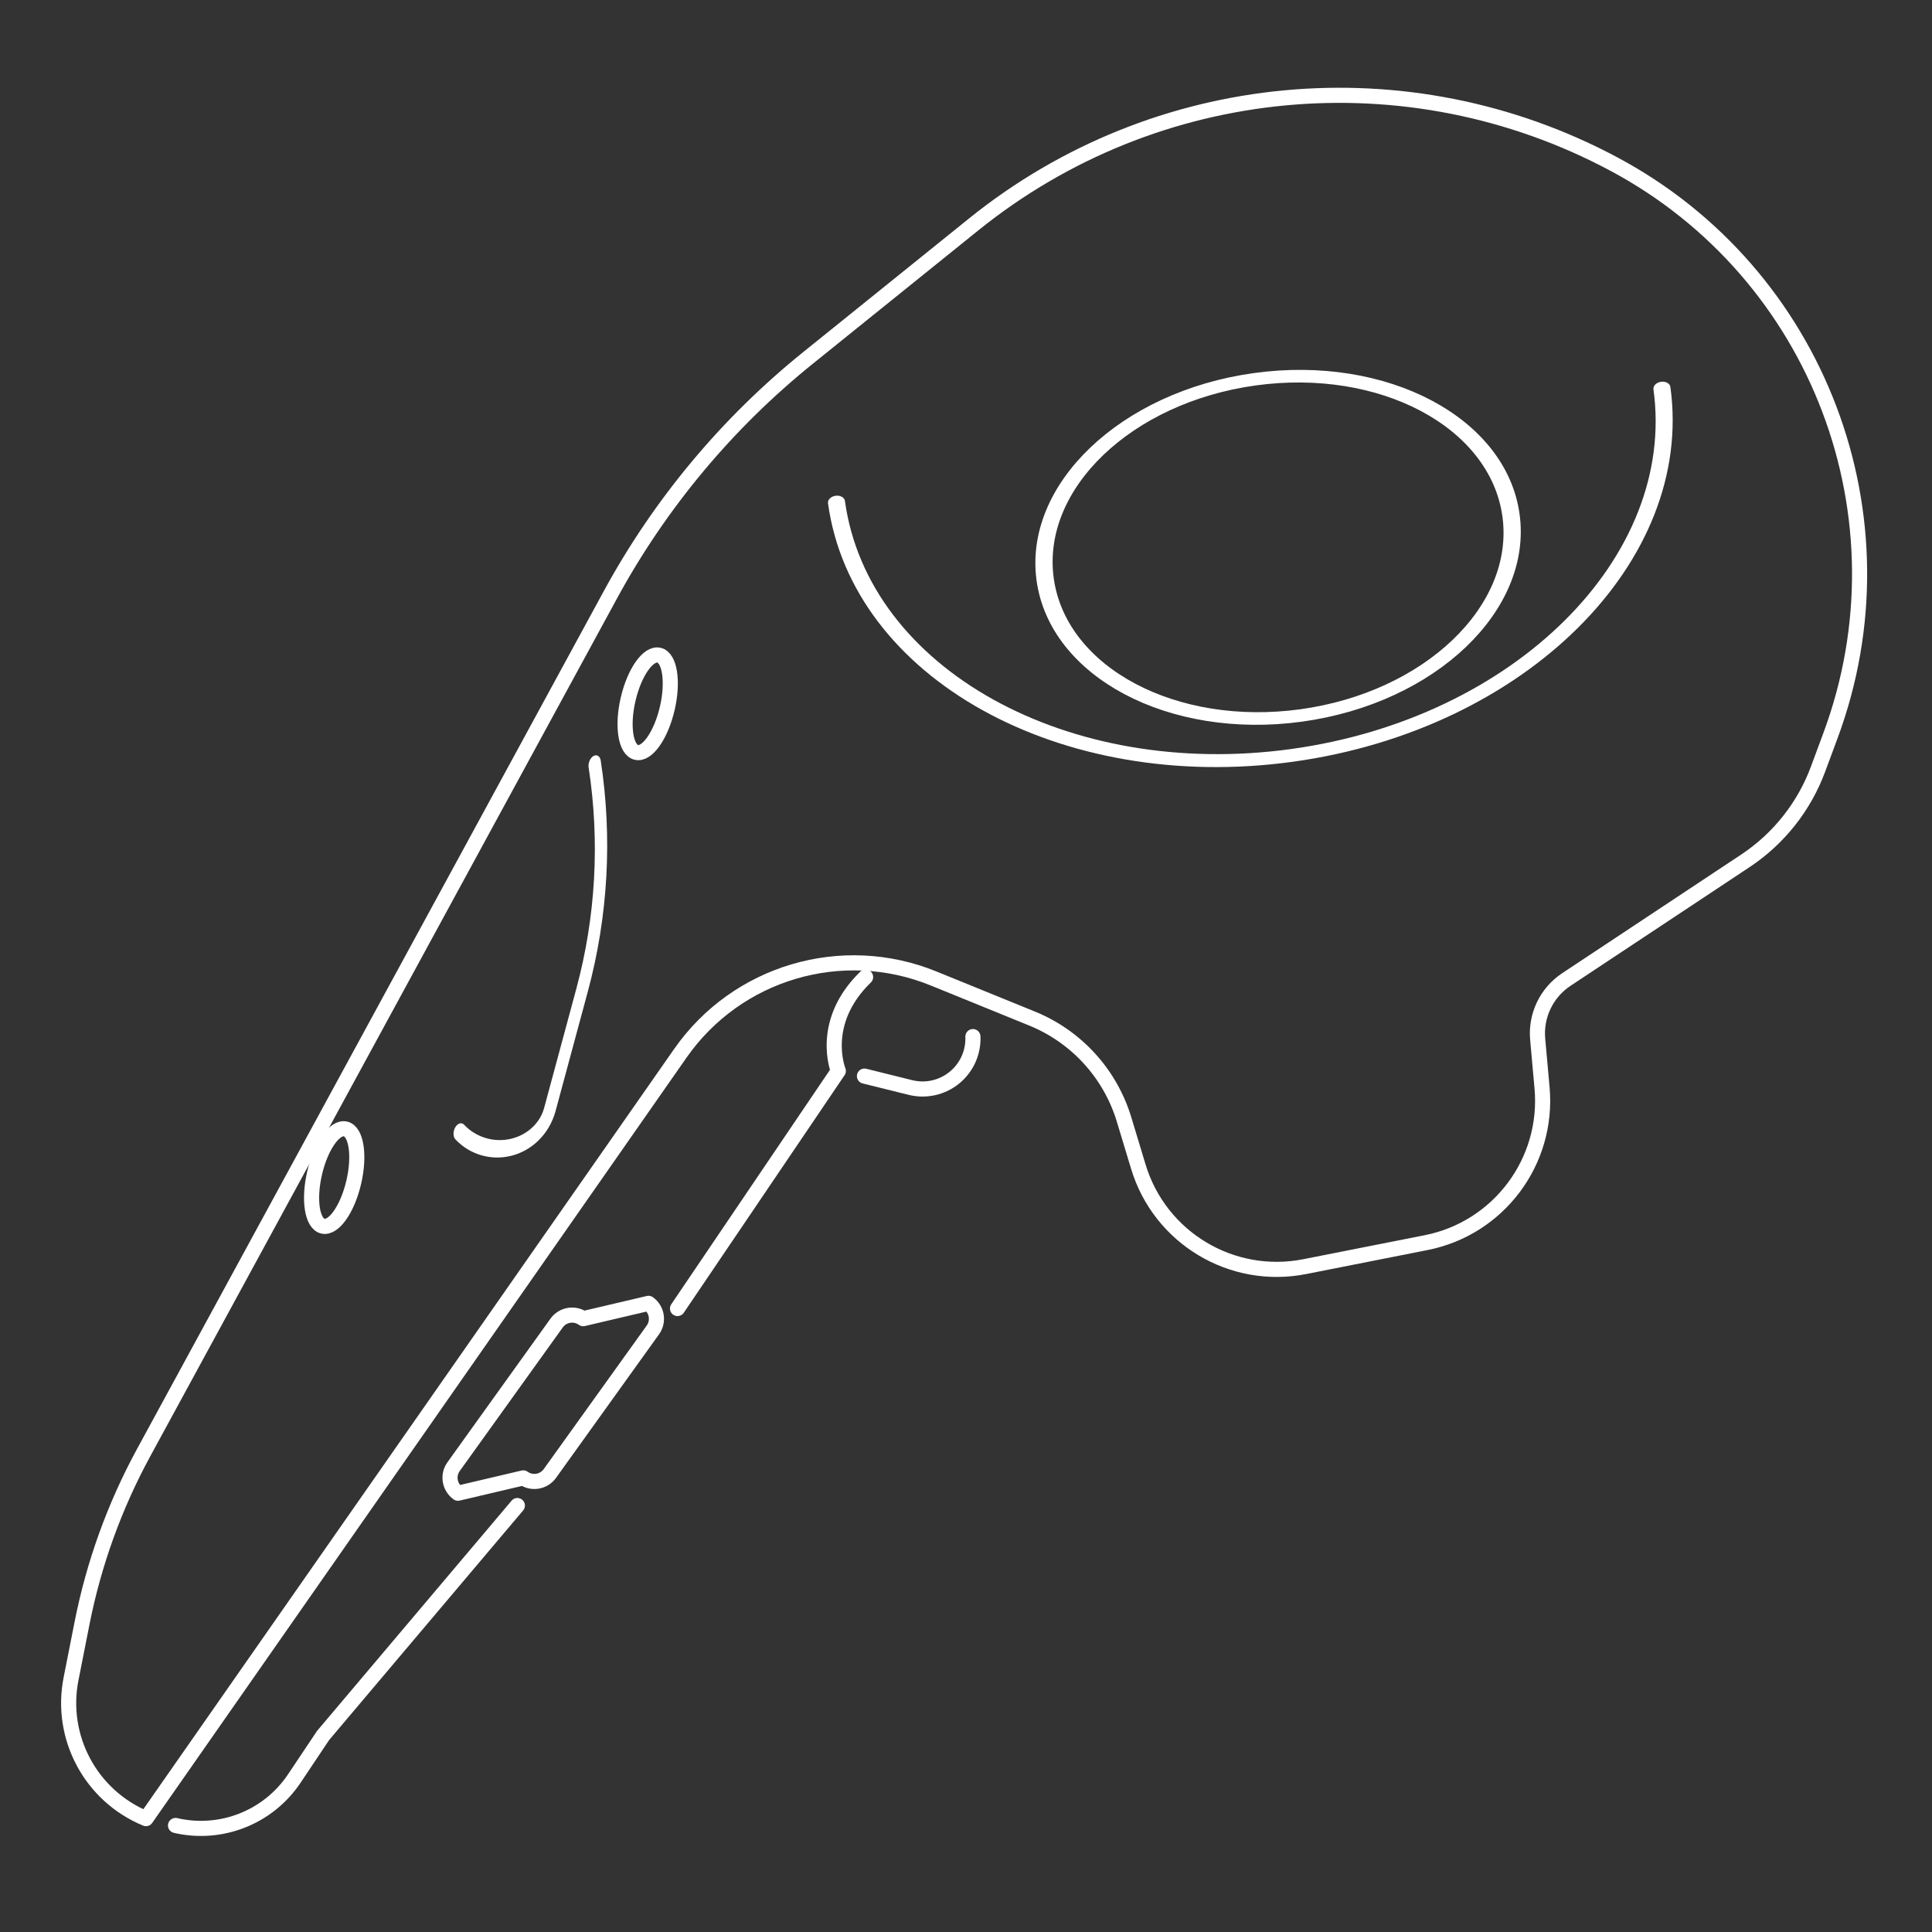 <?xml version="1.0" encoding="UTF-8" standalone="no"?>
<!DOCTYPE svg PUBLIC "-//W3C//DTD SVG 1.1//EN" "http://www.w3.org/Graphics/SVG/1.1/DTD/svg11.dtd">
<svg width="100%" height="100%" viewBox="0 0 400 400" version="1.1" xmlns="http://www.w3.org/2000/svg" xmlns:xlink="http://www.w3.org/1999/xlink" xml:space="preserve" xmlns:serif="http://www.serif.com/" style="fill-rule:evenodd;clip-rule:evenodd;stroke-linecap:round;stroke-linejoin:round;stroke-miterlimit:1.5;">
    <rect x="0" y="0" width="400" height="400" fill="#333333" stroke="none"/>
    <g id="Controller" transform="matrix(0.159,-0.685,0.685,0.159,-620.786,1258.32)">
        <path d="M1430.8,618.268C1433.65,600.948 1448.34,588.052 1465.88,587.471C1471.42,587.287 1477.17,587.096 1482.61,586.916C1500.49,586.323 1518.35,588.451 1535.59,593.226C1594.58,609.565 1739.09,649.595 1812.7,669.984C1842.18,678.151 1869.76,692.066 1893.84,710.93C1908.34,722.282 1925.7,735.883 1943.16,749.558C1997.32,791.971 2020.89,862.635 2003.05,929.066C2003.05,929.067 2003.05,929.067 2003.05,929.068C1985.3,995.148 1921.45,1037.95 1853.58,1029.28C1849.8,1028.8 1846.28,1028.35 1843.09,1027.94C1831.41,1026.45 1820.5,1021.28 1811.94,1013.19C1798.32,1000.31 1777.47,980.595 1766.01,969.764C1760.93,964.959 1753.62,963.327 1746.98,965.512C1743.01,966.815 1738.27,968.375 1733.31,970.007C1712.63,976.807 1690.15,966.908 1681.21,947.063C1676.39,936.356 1671.08,924.573 1666.25,913.849C1657.26,893.898 1664.86,870.382 1683.83,859.474C1688.14,856.995 1692.44,854.528 1696.41,852.243C1708.62,845.221 1717.01,833.059 1719.24,819.149C1720.69,810.039 1722.45,799.078 1724.18,788.231C1728.78,759.494 1712.87,731.402 1685.86,720.569C1601.43,686.708 1430.8,618.269 1430.8,618.269C1430.8,618.269 1430.8,618.269 1430.8,618.268Z" style="fill:none;stroke:white;stroke-width:4.45px;"/>
        <g transform="matrix(0.923,0.384,-0.384,0.923,381.111,-550.893)">
            <path d="M1613.39,695.264C1613.39,692.166 1610.87,689.651 1607.78,689.651L1555.73,689.651C1552.63,689.651 1550.12,692.166 1550.12,695.264L1565,708.256C1565,711.354 1567.52,713.869 1570.62,713.869L1622.66,713.869C1625.76,713.869 1628.27,711.354 1628.27,708.256L1613.39,695.264Z" style="fill:none;stroke:white;stroke-width:4.45px;"/>
        </g>
        <path d="M1430.8,627.198L1430.8,627.2C1430.8,640.955 1439.31,653.275 1452.18,658.138C1459.76,661.002 1466.44,663.527 1466.44,663.527L1545.31,703.938" style="fill:none;stroke:white;stroke-width:4.45px;"/>
        <g transform="matrix(0.954,0.034,-0.023,0.636,82.6,188.769)">
            <path d="M1657.34,656.306C1657.34,656.306 1657.34,656.308 1657.34,656.312C1654.21,663.903 1654.07,673.439 1656.97,681.234C1659.86,689.028 1665.35,693.86 1671.29,693.86C1683.16,693.86 1696.97,693.86 1709.41,693.86C1732.95,693.86 1756.23,686.491 1777.76,672.226C1777.76,672.226 1777.76,672.226 1777.76,672.226" style="fill:none;stroke:white;stroke-width:5.48px;"/>
        </g>
        <g transform="matrix(1,0,0,1,13.101,-6.123)">
            <ellipse cx="1614.08" cy="635.693" rx="14.695" ry="5.919" style="fill:none;stroke:white;stroke-width:4.45px;"/>
        </g>
        <g transform="matrix(1,0,0,1,169.846,52.248)">
            <ellipse cx="1614.08" cy="635.693" rx="14.695" ry="5.919" style="fill:none;stroke:white;stroke-width:4.45px;"/>
        </g>
        <g transform="matrix(0.674,-0.258,0.357,0.934,283.858,543.961)">
            <circle cx="1898.42" cy="860.973" r="69.229" style="fill:none;stroke:white;stroke-width:5.1px;"/>
        </g>
        <g transform="matrix(1.244,-0.476,0.633,1.655,-1008.48,321.968)">
            <path d="M1898.42,930.202C1860.21,930.202 1829.19,899.181 1829.19,860.973C1829.19,822.764 1860.21,791.744 1898.42,791.744" style="fill:none;stroke:white;stroke-width:2.84px;"/>
        </g>
        <path d="M1691.58,774.894C1691.58,774.894 1691.48,781.477 1691.37,788.824C1691.29,793.493 1693.42,797.924 1697.11,800.785C1700.8,803.646 1705.62,804.603 1710.13,803.369C1710.13,803.369 1710.13,803.369 1710.13,803.369" style="fill:none;stroke:white;stroke-width:4.45px;"/>
        <path d="M1612.48,736.752L1691.32,767.056C1691.32,767.056 1703.86,758.174 1720.06,768.624" style="fill:none;stroke:white;stroke-width:4.45px;"/>
    </g>
</svg>

